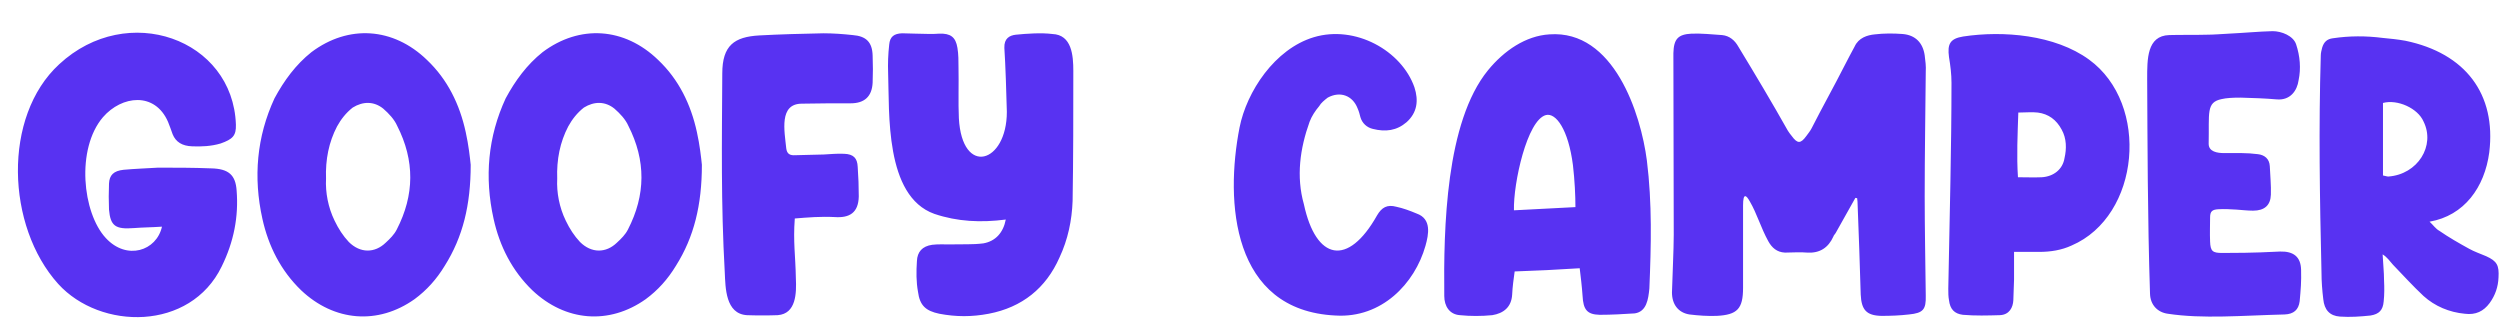 <svg width="422" height="56" viewBox="0 0 422 56" fill="none" xmlns="http://www.w3.org/2000/svg">
<path d="M27.34 38.26C26.44 42.34 21.4 44.02 17.86 40.18C13.9 35.92 12.82 25.12 17.38 19.78C20.56 16.12 26.14 15.46 28.36 20.56C28.66 21.28 28.9 22 29.14 22.66C29.68 23.98 30.76 24.64 32.44 24.7C34 24.76 35.62 24.7 37.24 24.22C39.28 23.5 39.88 22.9 39.82 21.04C39.34 6.58 21.52 0.16 10 10.84C0.4 19.66 1.06 38.2 9.82 47.92C16.96 55.78 32.14 55.9 37.42 44.98C39.46 40.84 40.3 36.58 39.94 32.14C39.76 29.56 38.62 28.48 35.62 28.42C32.62 28.3 29.62 28.3 26.68 28.3C24.76 28.42 22.84 28.48 20.86 28.66C19.18 28.84 18.46 29.56 18.4 31C18.34 32.44 18.34 33.94 18.4 35.38C18.64 38.14 19.48 38.74 22.6 38.5C24.1 38.38 25.6 38.38 27.34 38.26ZM79.454 27.82C79.334 26.62 79.094 24.46 78.614 22.3C77.594 17.62 75.554 13.42 72.074 10.12C66.374 4.6 58.814 4.12 52.574 8.8C49.934 10.9 47.954 13.6 46.334 16.6C43.334 23.08 42.734 29.92 44.294 36.94C45.314 41.56 47.414 45.7 50.834 49C56.414 54.28 63.794 54.88 69.974 50.5C72.014 49 73.694 47.14 75.074 44.86C78.134 40 79.454 34.6 79.454 27.82ZM55.034 30.16C54.914 26.92 55.514 23.98 56.894 21.34C57.554 20.14 58.394 19.06 59.534 18.16C61.274 17.08 63.134 17.08 64.694 18.34C65.654 19.18 66.554 20.14 67.034 21.22C70.034 27.1 69.974 32.92 66.974 38.74C66.554 39.58 65.834 40.3 65.114 40.96C63.254 42.76 60.794 42.76 58.874 40.84C57.914 39.82 57.134 38.62 56.474 37.24C55.394 35.02 54.914 32.5 55.034 30.16ZM118.478 27.82C118.358 26.62 118.118 24.46 117.638 22.3C116.618 17.62 114.578 13.42 111.098 10.12C105.398 4.6 97.838 4.12 91.598 8.8C88.958 10.9 86.978 13.6 85.358 16.6C82.358 23.08 81.758 29.92 83.318 36.94C84.338 41.56 86.438 45.7 89.858 49C95.438 54.28 102.818 54.88 108.998 50.5C111.038 49 112.718 47.14 114.098 44.86C117.158 40 118.478 34.6 118.478 27.82ZM94.058 30.16C93.938 26.92 94.538 23.98 95.918 21.34C96.578 20.14 97.418 19.06 98.558 18.16C100.298 17.08 102.158 17.08 103.718 18.34C104.678 19.18 105.578 20.14 106.058 21.22C109.058 27.1 108.998 32.92 105.998 38.74C105.578 39.58 104.858 40.3 104.138 40.96C102.278 42.76 99.818 42.76 97.898 40.84C96.938 39.82 96.158 38.62 95.498 37.24C94.418 35.02 93.938 32.5 94.058 30.16ZM132.721 25.06C132.421 22.12 131.461 17.5 135.361 17.5C138.061 17.44 140.821 17.44 143.581 17.44C145.921 17.44 147.181 16.3 147.301 13.96C147.361 12.4 147.361 10.96 147.301 9.4C147.241 7.12 146.221 6.1 143.941 5.92C142.261 5.74 140.641 5.62 138.961 5.62C135.601 5.68 131.461 5.8 128.161 5.98C123.961 6.22 121.921 7.66 121.921 12.4C121.861 23.98 121.681 34.18 122.341 46C122.461 48.58 122.461 52.96 126.061 53.2C127.501 53.26 129.841 53.26 131.281 53.2C134.401 52.96 134.461 49.48 134.341 46.96C134.281 43.18 133.861 40.84 134.161 36.88C136.381 36.7 138.541 36.52 140.881 36.64C143.401 36.82 144.901 35.92 144.961 33.16C144.961 31.48 144.901 29.86 144.781 28.18C144.721 26.68 144.061 26.02 142.501 25.96C141.361 25.9 140.161 26.02 139.021 26.08C137.401 26.14 135.781 26.14 134.221 26.2C133.321 26.26 132.841 25.96 132.721 25.06ZM169.776 37.06C169.356 39.28 168.036 40.72 165.996 41.08C164.136 41.32 162.276 41.2 160.416 41.26C159.396 41.26 158.376 41.2 157.356 41.32C155.676 41.56 154.836 42.52 154.776 44.08C154.656 45.82 154.656 47.62 154.956 49.24C155.256 51.58 156.276 52.48 158.556 52.96C161.376 53.5 164.076 53.5 166.896 52.96C172.536 51.88 176.556 48.64 178.836 43.48C180.276 40.42 180.936 37.18 181.056 33.94C181.176 26.98 181.176 18.88 181.176 11.98C181.176 9.4 180.936 5.86 177.636 5.74C175.776 5.5 173.256 5.68 171.456 5.86C170.436 5.98 169.476 6.46 169.536 8.08C169.716 10.72 169.896 16.24 169.956 18.88C169.956 27.58 162.396 29.86 161.856 19.96C161.736 17.5 161.856 13.84 161.796 11.44C161.796 10.3 161.796 9.16 161.616 8.08C161.316 6.22 160.416 5.62 158.556 5.68C157.236 5.8 155.916 5.68 154.536 5.68C153.816 5.68 153.036 5.62 152.256 5.62C150.936 5.68 150.216 6.16 150.096 7.54C149.916 9.16 149.856 10.72 149.916 12.34C150.156 18.94 149.316 33.1 157.716 36.1C161.616 37.42 165.576 37.6 169.776 37.06ZM225.437 53.26C233.237 53.74 238.817 47.86 240.617 41.5C241.157 39.58 241.697 36.94 239.117 36.04C237.977 35.56 236.837 35.14 235.697 34.9C234.137 34.48 233.237 35.02 232.457 36.34C227.537 45.1 222.137 43.96 220.097 34.48C218.777 29.8 219.437 25.06 221.057 20.56C221.417 19.6 222.017 18.7 222.677 17.92C222.977 17.38 223.577 16.9 224.117 16.48C226.217 15.34 228.317 16.12 229.157 18.28C229.397 18.82 229.517 19.3 229.637 19.78C229.937 20.8 230.717 21.52 231.737 21.76C233.897 22.3 235.757 22.06 237.437 20.62C239.237 19 239.477 16.96 238.757 14.74C236.597 8.56 228.797 4.18 221.777 6.28C215.177 8.26 210.437 15.46 209.237 21.52C206.777 34.06 207.917 52.42 225.437 53.26ZM266.653 45.28C266.833 46.78 267.013 48.22 267.133 49.9C267.253 52.3 267.913 53.08 270.013 53.14C272.053 53.14 274.033 53.02 275.953 52.9C277.933 52.6 278.233 50.56 278.413 48.7C278.713 41.5 278.893 34.3 277.993 27.1C276.973 19.18 272.413 5.02 261.553 5.8C257.533 6.04 253.873 8.56 251.173 11.86C244.033 20.62 243.673 38.5 243.793 49.96C243.793 51.7 244.693 53.08 246.433 53.2C248.173 53.38 250.093 53.38 251.893 53.2C253.753 52.9 255.133 51.88 255.253 49.72C255.313 48.4 255.493 47.14 255.673 45.82C259.333 45.7 262.933 45.52 266.653 45.28ZM265.933 34.96C262.513 35.14 259.213 35.32 255.553 35.5C255.433 30.94 257.773 20.26 260.953 19.42C262.633 19 264.733 21.82 265.513 27.88C265.813 30.46 265.933 33.04 265.933 34.96ZM313.188 33.4C313.308 33.4 313.368 33.46 313.488 33.46C313.488 33.64 313.548 33.88 313.548 34.06C313.728 38.68 313.968 45.16 314.088 49.72C314.208 52.3 315.048 53.26 317.568 53.32C319.188 53.32 320.688 53.26 322.248 53.08C324.648 52.84 325.128 52.24 325.068 49.9C325.008 44.92 324.888 38.14 324.888 33.16C324.888 25.9 325.008 19.24 325.068 12.1C325.128 11.2 325.008 10.24 324.888 9.34C324.588 7.24 323.328 5.92 321.168 5.74C319.608 5.62 317.988 5.62 316.488 5.8C315.168 5.92 313.728 6.4 313.068 7.84C312.468 8.92 311.928 10 311.328 11.14C309.468 14.8 307.668 17.98 305.808 21.64C305.568 22.12 305.208 22.54 304.908 22.96C303.948 24.28 303.408 24.28 302.448 22.96C302.208 22.66 301.968 22.36 301.788 22.06C299.088 17.26 296.328 12.64 293.448 7.9C292.848 6.82 291.948 6.04 290.688 5.92C288.948 5.8 287.208 5.62 285.528 5.68C283.248 5.8 282.528 6.58 282.468 8.98C282.468 9.1 282.468 9.28 282.468 9.4C282.468 19.78 282.528 29.32 282.528 39.64C282.528 42.16 282.288 46.9 282.228 49.36C282.228 51.4 283.308 52.78 285.168 53.08C286.668 53.26 288.228 53.38 289.788 53.32C293.268 53.14 294.228 52.12 294.228 48.58C294.228 48.34 294.228 48.16 294.228 47.98C294.228 44.2 294.228 38.38 294.228 34.66C294.228 32.5 294.768 32.92 295.368 34C296.568 36.04 297.228 38.44 298.488 40.72C299.088 41.8 299.928 42.58 301.308 42.64C302.568 42.64 303.828 42.52 305.088 42.64C307.188 42.76 308.628 41.8 309.468 39.94C309.528 39.7 309.768 39.52 309.888 39.28C310.968 37.3 312.108 35.38 313.188 33.4ZM339.971 42.52C341.591 42.52 342.911 42.52 344.231 42.52C346.151 42.52 348.011 42.22 349.691 41.44C361.271 36.46 362.951 17.56 352.631 10.06C346.871 5.86 338.111 5.14 331.391 6.16C329.171 6.52 328.691 7.42 328.991 9.64C329.231 11.08 329.411 12.52 329.411 13.96C329.411 24.82 329.111 35.98 328.871 48.7C328.871 49.42 328.871 50.08 328.991 50.68C329.171 52.18 329.891 52.96 331.331 53.14C333.431 53.32 335.531 53.26 337.571 53.2C339.191 53.14 339.791 51.88 339.851 50.68C339.911 49.54 339.911 48.34 339.971 47.2C339.971 45.82 339.971 44.08 339.971 42.52ZM340.691 19C341.951 19 342.971 18.88 343.991 19C345.791 19.24 347.111 20.2 348.011 21.88C348.851 23.38 348.851 25.12 348.491 26.68C348.191 28.6 346.631 29.8 344.651 29.92C343.331 29.98 342.071 29.92 340.631 29.92C340.391 26.32 340.571 22.72 340.691 19ZM384.883 42.46C383.023 42.52 381.163 42.7 375.103 42.7C373.483 42.7 373.123 42.4 373.063 40.78C373.003 39.34 373.063 38.02 373.063 36.7C373.063 35.68 373.423 35.38 374.443 35.32C375.463 35.26 376.483 35.32 377.503 35.38C378.403 35.44 379.363 35.56 380.323 35.56C382.243 35.56 383.263 34.66 383.323 32.86C383.383 31.3 383.203 29.62 383.143 28.06C383.083 26.8 382.243 26.14 381.103 26.02C379.303 25.78 377.503 25.84 375.403 25.84C374.263 25.84 372.823 25.6 372.823 24.28C372.943 19.06 372.343 17.26 375.043 16.72C375.823 16.54 376.843 16.48 378.223 16.48C380.263 16.54 382.303 16.6 384.343 16.78C386.623 16.96 387.763 15.28 388.003 13.54C388.423 11.56 388.243 9.46 387.583 7.48C387.103 6.04 385.123 5.26 383.623 5.26C381.223 5.32 378.763 5.56 376.243 5.68C374.983 5.74 373.723 5.86 372.403 5.86C370.363 5.92 368.263 5.86 366.163 5.92C362.383 6.04 362.443 10 362.443 13.36C362.503 23.98 362.503 36.58 362.923 49.6C362.983 51.46 364.183 52.72 365.923 52.96C371.863 53.86 378.403 53.26 385.663 53.08C387.163 53.02 388.003 52.3 388.183 50.86C388.363 48.88 388.483 47.56 388.423 45.52C388.363 43.36 387.163 42.4 384.883 42.46ZM410.108 37.42C415.988 36.4 419.408 31.6 420.188 25.72C421.388 15.88 416.168 8.98 406.028 6.88C404.708 6.64 403.448 6.52 402.188 6.4C399.368 6.04 396.608 6.04 393.788 6.46C392.828 6.58 392.288 7.06 391.988 8.02C391.868 8.5 391.748 8.92 391.748 9.4C391.388 21.4 391.568 33.34 391.868 46C391.868 47.5 391.988 49 392.168 50.5C392.348 52.3 393.248 53.32 394.988 53.44C396.728 53.56 398.408 53.44 400.148 53.26C401.588 53.02 402.248 52.36 402.368 50.86C402.488 49.72 402.488 48.52 402.428 47.38C402.428 45.88 402.248 44.38 402.188 42.94C402.968 43.42 403.388 44.08 403.928 44.68C405.608 46.42 407.288 48.28 409.088 49.96C411.008 51.7 413.468 52.72 416.048 52.96C417.908 53.2 419.228 52.54 420.248 51.16C421.208 49.84 421.688 48.4 421.748 46.84C421.868 44.8 421.508 44.08 419.648 43.24C418.688 42.82 417.728 42.52 416.768 41.98C415.028 41.02 413.348 40.06 411.788 38.98C411.128 38.62 410.708 37.96 410.108 37.42ZM402.248 17.38C404.708 16.72 408.128 18.28 409.088 20.5C411.128 24.58 408.128 29.44 403.148 29.8C402.908 29.8 402.608 29.68 402.248 29.62C402.248 25.54 402.248 21.46 402.248 17.38Z" fill="#5832F2"/>
</svg>
